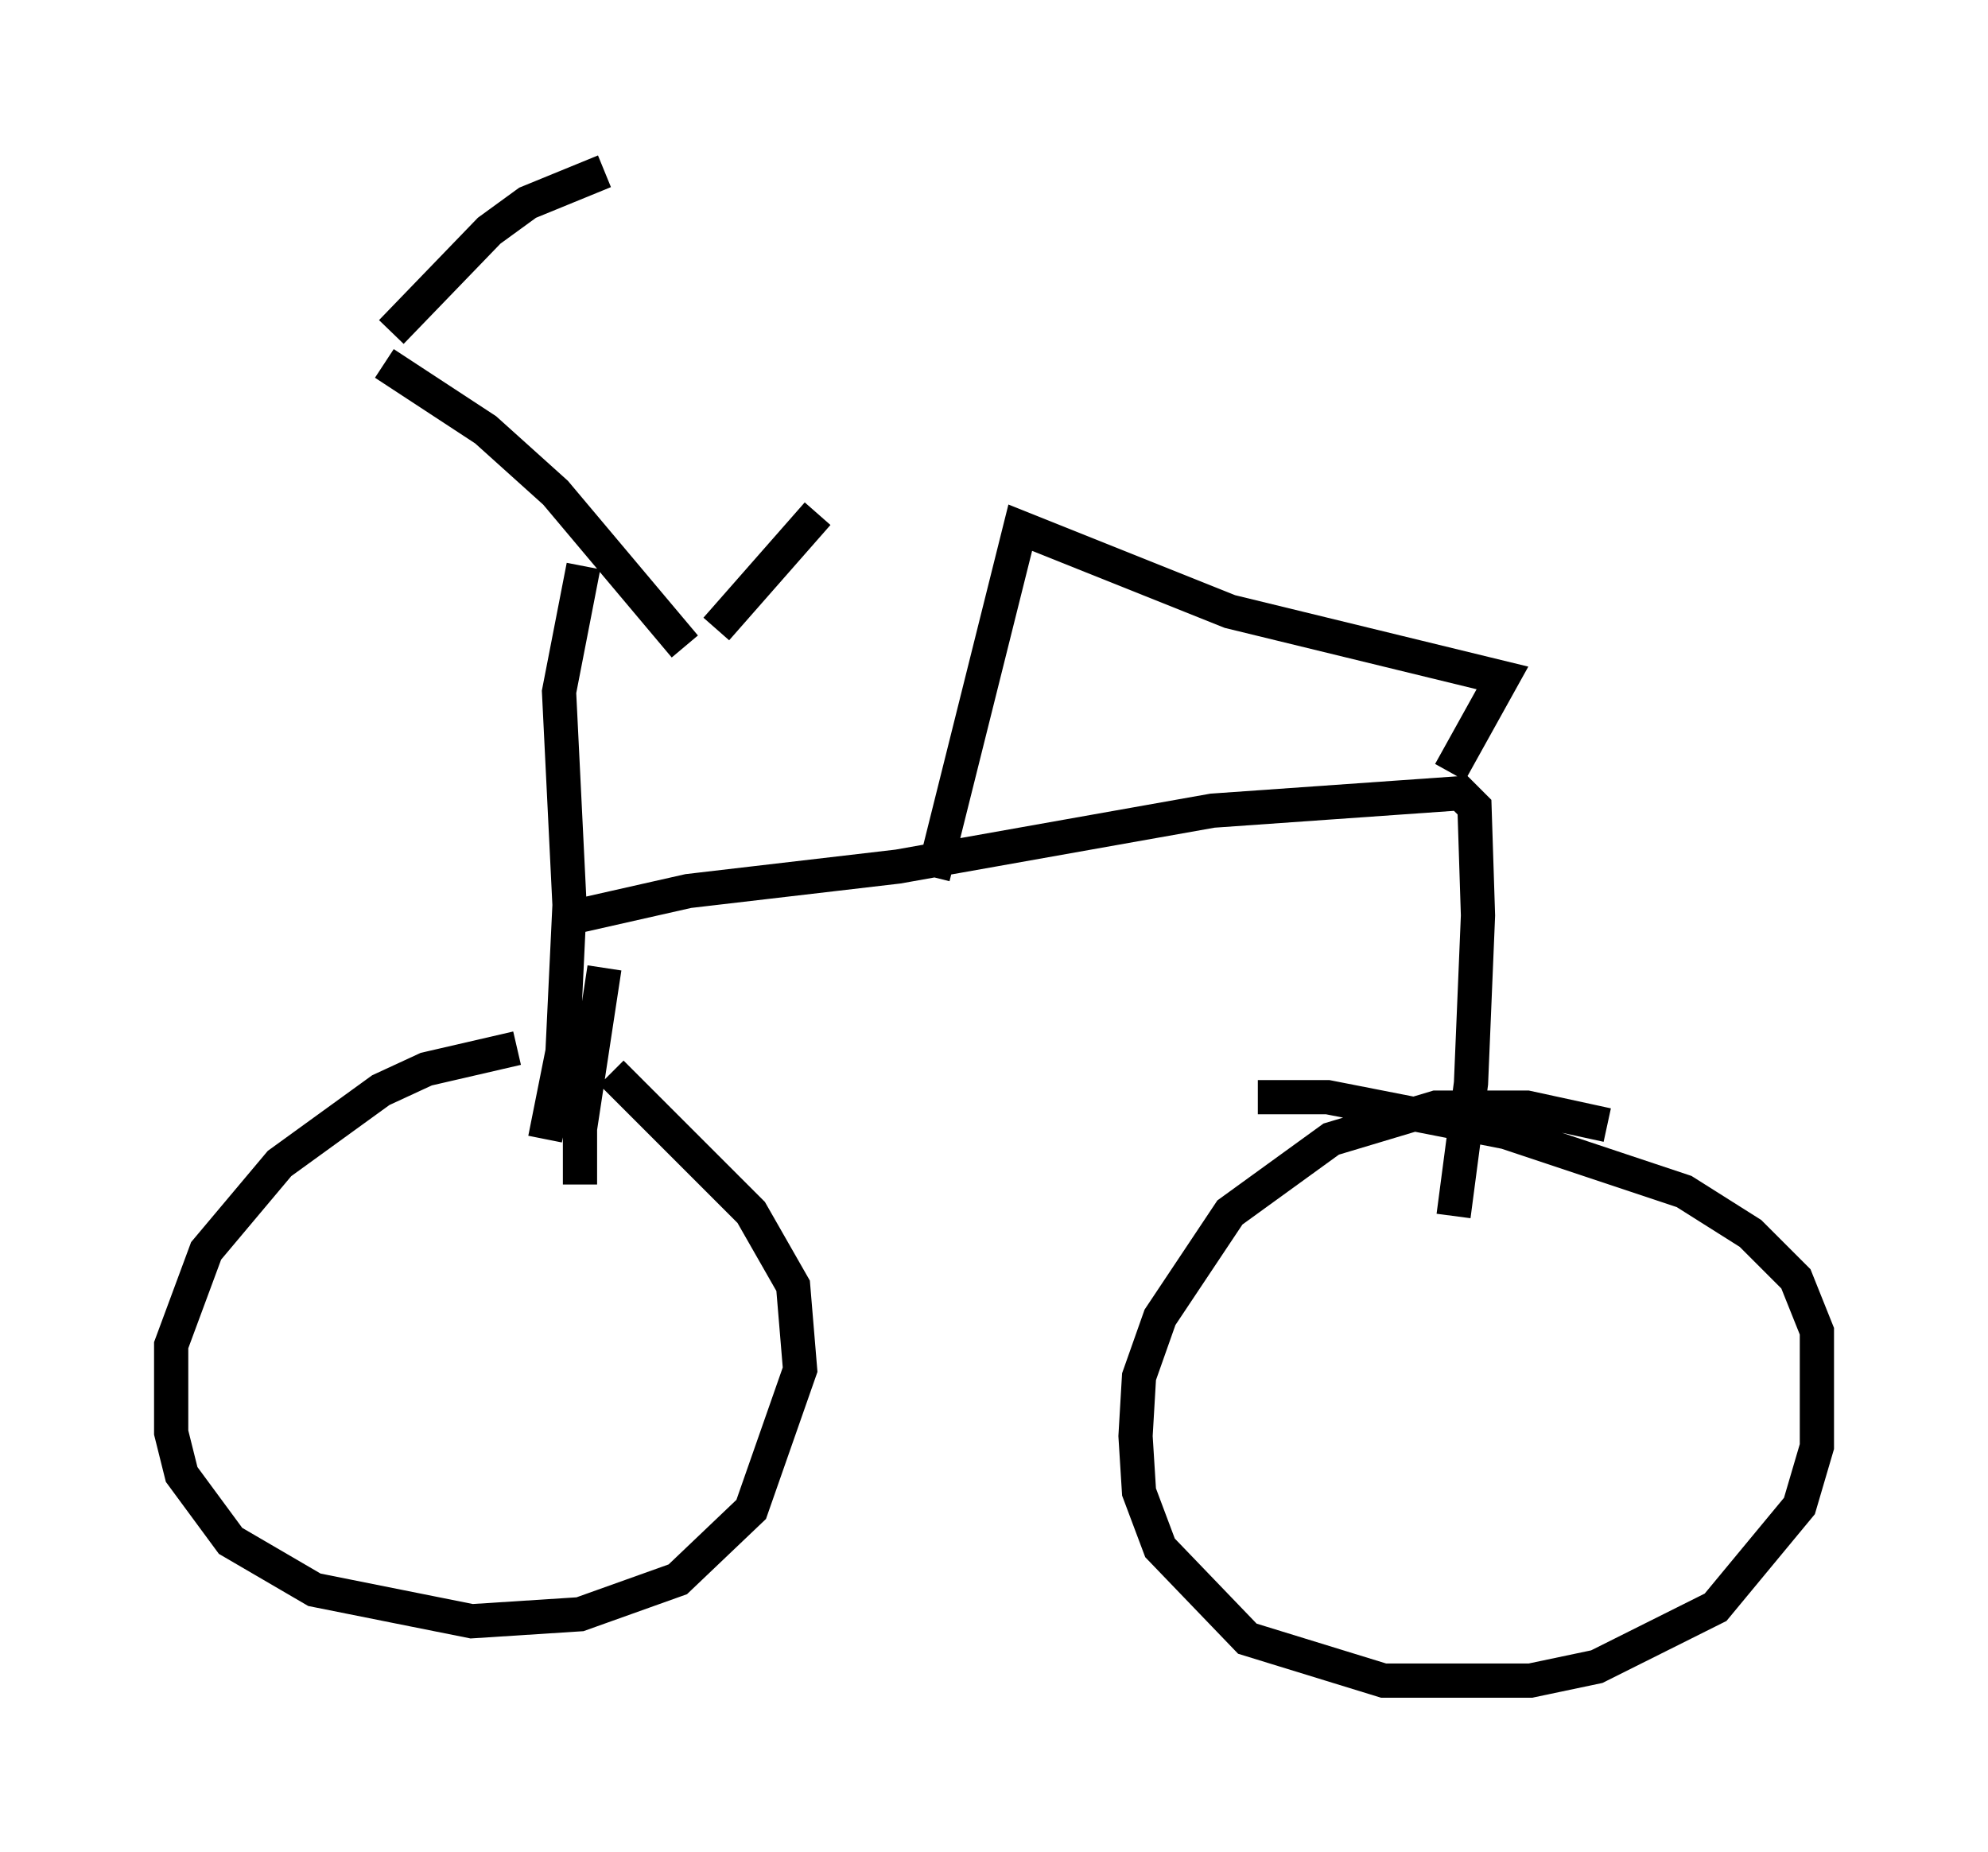 <?xml version="1.0" encoding="utf-8" ?>
<svg baseProfile="full" height="54.1" version="1.1" width="58.082" xmlns="http://www.w3.org/2000/svg" xmlns:ev="http://www.w3.org/2001/xml-events" xmlns:xlink="http://www.w3.org/1999/xlink"><defs /><rect fill="white" height="54.1" width="58.082" x="0" y="0" /><path d="M16.638, 31.134 m-1.531, -0.51 l-2.654, 0.613 -1.327, 0.613 l-2.96, 2.144 -2.144, 2.552 l-1.021, 2.756 0.0, 2.552 l0.306, 1.225 1.429, 1.94 l2.45, 1.429 4.594, 0.919 l3.165, -0.204 2.858, -1.021 l2.144, -2.042 1.429, -4.083 l-0.204, -2.45 -1.225, -2.144 l-4.083, -4.083 m29.094, 1.531 l-2.348, -0.51 -2.654, 0.0 l-3.063, 0.919 -2.96, 2.144 l-2.042, 3.063 -0.613, 1.735 l-0.102, 1.735 0.102, 1.633 l0.613, 1.633 2.552, 2.654 l3.981, 1.225 4.288, 0.0 l1.94, -0.408 3.471, -1.735 l2.45, -2.96 0.51, -1.735 l0.0, -3.369 -0.613, -1.531 l-1.327, -1.327 -1.94, -1.225 l-5.206, -1.735 -5.206, -1.021 l-2.042, 0.0 m-19.804, 2.552 l0.0, -1.633 0.715, -4.696 m-1.735, 5.002 l0.51, -2.552 0.204, -4.288 l-0.306, -6.227 0.715, -3.675 m-5.819, -5.921 l2.96, 1.94 2.042, 1.838 l3.777, 4.492 m-8.575, -9.188 l2.858, -2.96 1.123, -0.817 l2.246, -0.919 m3.267, 13.373 l2.96, -3.369 m-6.942, 11.74 l3.165, -0.715 6.125, -0.715 l9.188, -1.633 7.248, -0.51 l0.408, 0.408 0.102, 3.165 l-0.204, 4.9 -0.51, 3.879 m-15.211, -9.902 l2.552, -10.208 6.125, 2.45 l7.963, 1.94 -1.531, 2.756 " fill="none" stroke="black" stroke-width="1" /></svg>